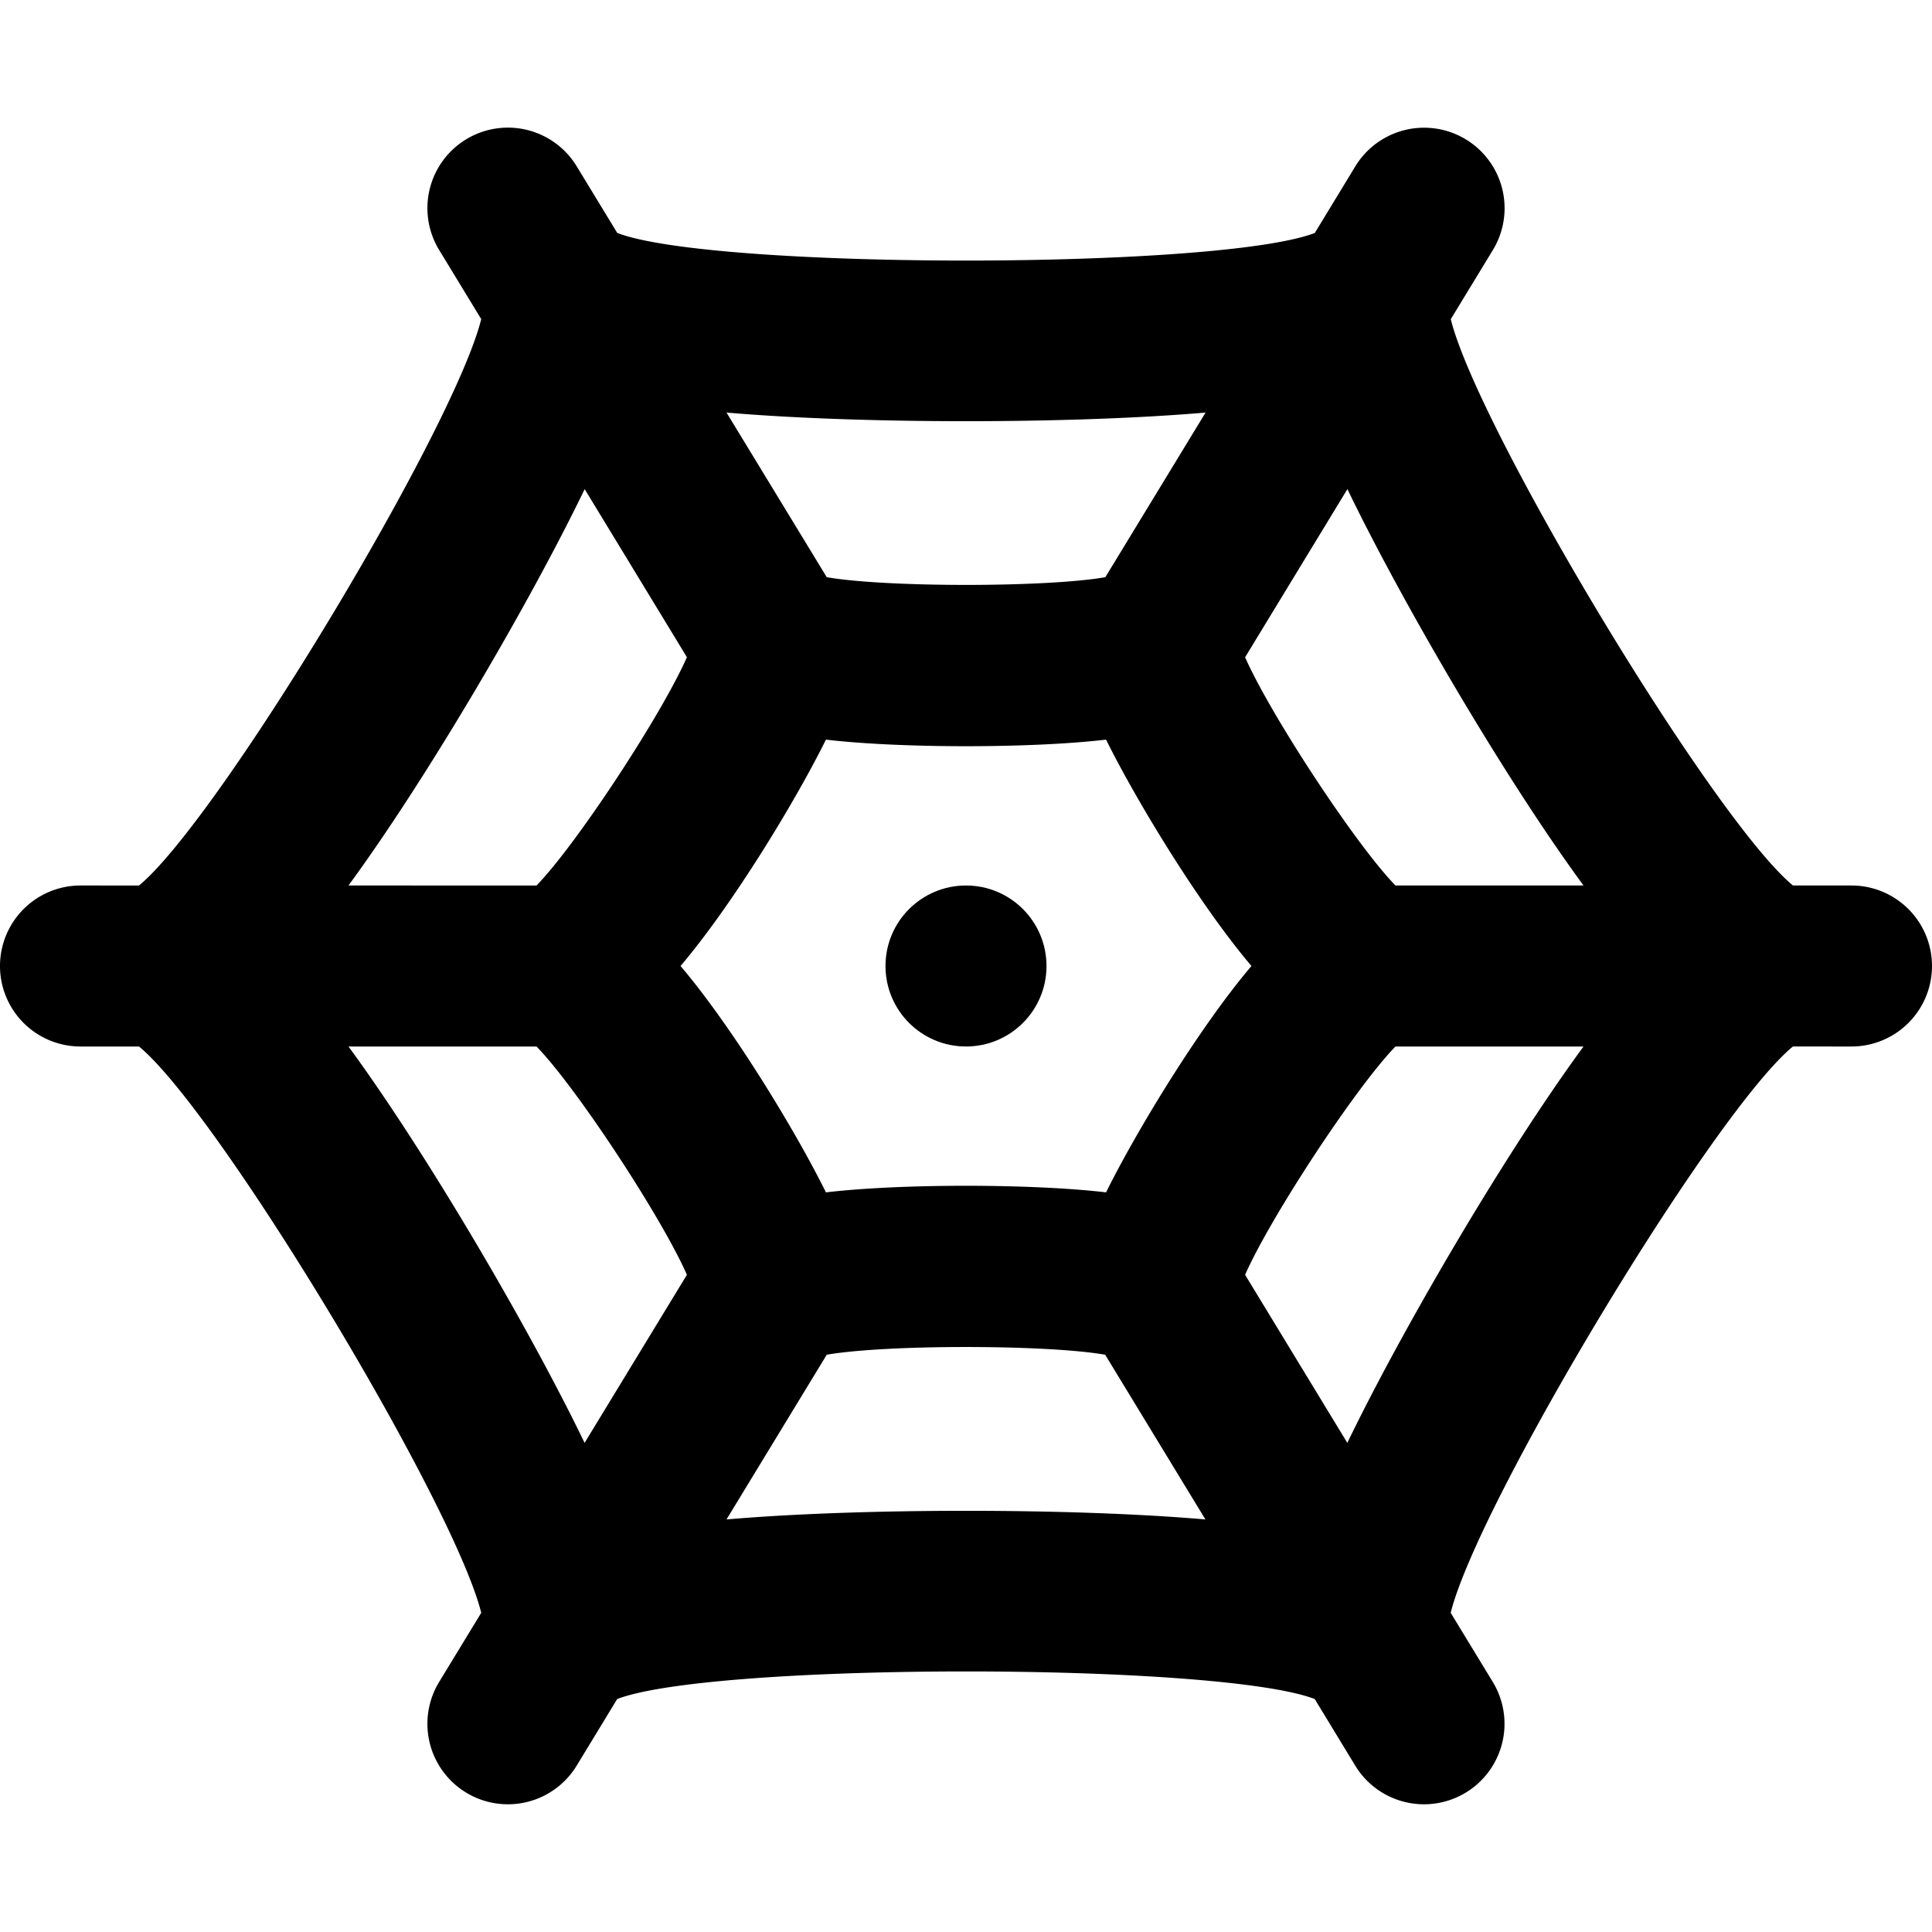 <svg id="nc_icon" xmlns="http://www.w3.org/2000/svg" xml:space="preserve" viewBox="0 0 24 24"><g fill="currentColor" class="nc-icon-wrapper"><path d="M23 11h-.727c-.985-.811-3.911-5.665-4.251-7.035l.523-.859a1 1 0 1 0-1.709-1.039l-.503.827c-1.19.457-7.475.457-8.665 0l-.504-.828a1 1 0 0 0-1.709 1.039l.523.859c-.34 1.37-3.266 6.225-4.251 7.036H1a1 1 0 1 0 0 2h.727c.985.811 3.911 5.666 4.251 7.035l-.523.859a1 1 0 1 0 1.709 1.039l.503-.827c1.191-.457 7.474-.457 8.665 0l.503.827a1 1 0 1 0 1.709-1.039l-.523-.859c.34-1.37 3.266-6.225 4.251-7.035H23a1 1 0 1 0 0-2zm-3.329 0h-2.336c-.493-.506-1.551-2.117-1.868-2.835l1.271-2.089c.658 1.366 1.933 3.561 2.933 4.924zm-5.931 3.812c-.926-.109-2.554-.109-3.48 0-.376-.761-1.16-2.051-1.806-2.812.646-.761 1.43-2.051 1.806-2.812.926.109 2.554.109 3.48 0 .376.76 1.16 2.051 1.806 2.812-.646.761-1.43 2.051-1.806 2.812zm1.236-9.687L13.731 7.17c-.728.128-2.731.128-3.461 0L9.025 5.125c1.653.143 4.296.143 5.951 0zM8.533 8.164c-.315.717-1.375 2.33-1.868 2.836H4.329c.999-1.362 2.275-3.557 2.934-4.924l1.27 2.088zM4.329 13h2.336c.493.506 1.553 2.119 1.868 2.836l-1.271 2.088C6.604 16.558 5.328 14.362 4.329 13zm4.696 5.875 1.245-2.046c.73-.128 2.729-.128 3.459 0l1.245 2.046c-1.652-.143-4.294-.143-5.949 0zm6.442-3.039c.316-.717 1.375-2.33 1.868-2.836h2.336c-.999 1.362-2.275 3.557-2.934 4.924l-1.27-2.088z"/><circle cx="12" cy="12" r="1" data-color="color-2"/></g></svg>
